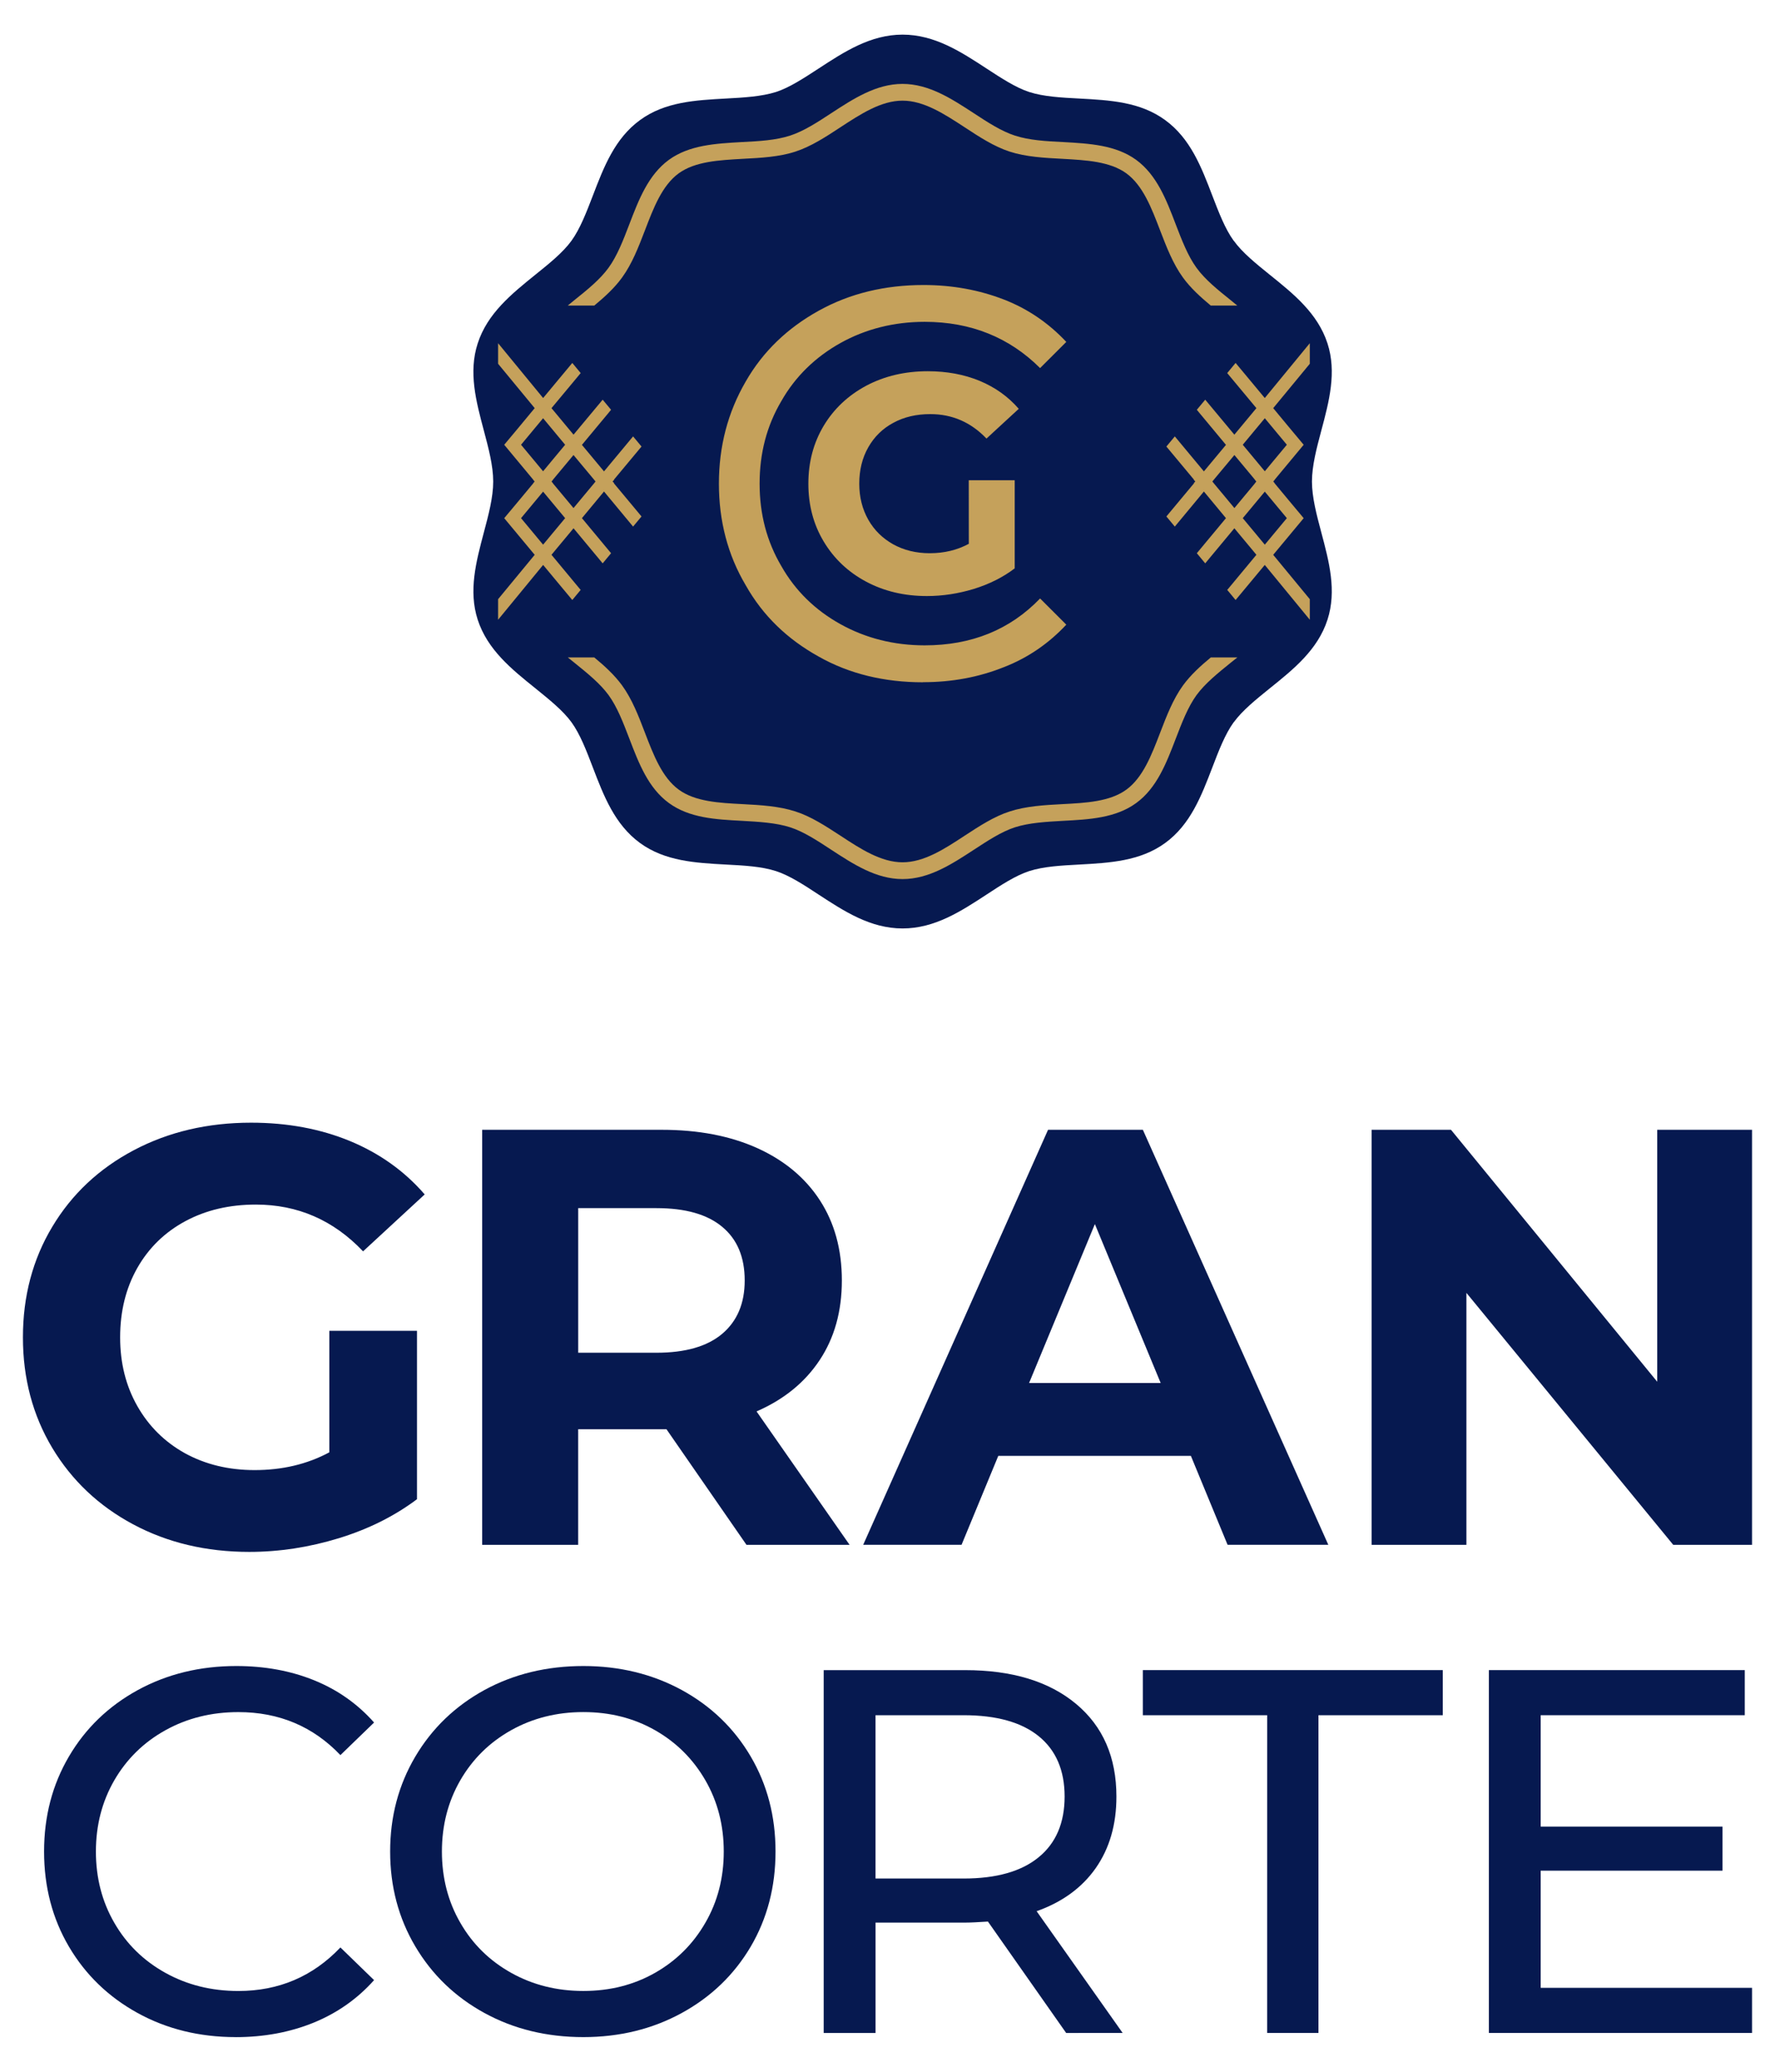 <?xml version="1.0" encoding="UTF-8" standalone="no"?>
<!-- Created with Inkscape (http://www.inkscape.org/) -->

<svg
   xmlns:dc="http://purl.org/dc/elements/1.1/"
   xmlns:cc="http://creativecommons.org/ns#"
   xmlns:rdf="http://www.w3.org/1999/02/22-rdf-syntax-ns#"
   xmlns:svg="http://www.w3.org/2000/svg"
   xmlns="http://www.w3.org/2000/svg"
   xmlns:sodipodi="http://sodipodi.sourceforge.net/DTD/sodipodi-0.dtd"
   xmlns:inkscape="http://www.inkscape.org/namespaces/inkscape"
   width="60mm"
   height="70mm"
   viewBox="0 0 60 70"
   version="1.1"
   id="svg5872"
   inkscape:version="0.92.3 (2405546, 2018-03-11)"
   sodipodi:docname="iso_1.svg">
  <defs
     id="defs5866" />
  <sodipodi:namedview
     id="base"
     pagecolor="#ffffff"
     bordercolor="#666666"
     borderopacity="1.0"
     inkscape:pageopacity="0.0"
     inkscape:pageshadow="2"
     inkscape:zoom="0.7"
     inkscape:cx="4.2857143"
     inkscape:cy="217.14286"
     inkscape:document-units="mm"
     inkscape:current-layer="layer1"
     showgrid="false"
     inkscape:window-width="1920"
     inkscape:window-height="1172"
     inkscape:window-x="1366"
     inkscape:window-y="0"
     inkscape:window-maximized="1" />
  <g
     inkscape:label="Capa 1"
     inkscape:groupmode="layer"
     id="layer1"
     transform="translate(0,-227)">
    <g
       id="g6474"
       transform="translate(-48.619,75.794)">
      <path
         inkscape:connector-curvature="0"
         id="path328"
         style="fill:#061950;fill-opacity:1;fill-rule:nonzero;stroke:none;stroke-width:0.035"
         d="m 107.843,218.37 v 1.524 h -8.896 v -12.259 h 8.65 v 1.524 h -6.899 v 3.764 h 6.146 v 1.489 h -6.146 v 3.958" />
      <path
         inkscape:connector-curvature="0"
         id="path330"
         style="fill:#061950;fill-opacity:1;fill-rule:nonzero;stroke:none;stroke-width:0.035"
         d="m 91.453,209.159 h -4.203 v -1.524 h 10.139 v 1.524 h -4.203 v 10.735 h -1.734" />
      <path
         inkscape:connector-curvature="0"
         id="path332"
         style="fill:#061950;fill-opacity:1;fill-rule:nonzero;stroke:none;stroke-width:0.035"
         d="m 81.191,214.677 c 1.109,0 1.955,-0.24 2.539,-0.72 0.583,-0.476 0.876,-1.161 0.876,-2.05 0,-0.885 -0.292,-1.566 -0.876,-2.039 -0.583,-0.473 -1.43,-0.709 -2.539,-0.709 h -2.977 v 5.517 z m 3.467,5.218 -2.644,-3.764 c -0.327,0.021 -0.584,0.035 -0.77,0.035 h -3.029 v 3.729 h -1.752 v -12.259 h 4.781 c 1.587,0 2.837,0.381 3.747,1.139 0.911,0.758 1.366,1.803 1.366,3.133 0,0.949 -0.234,1.753 -0.701,2.42 -0.467,0.663 -1.132,1.147 -1.996,1.453 l 2.907,4.113" />
      <path
         inkscape:connector-curvature="0"
         id="path334"
         style="fill:#061950;fill-opacity:1;fill-rule:nonzero;stroke:none;stroke-width:0.035"
         d="m 68.338,218.476 c 0.899,0 1.707,-0.205 2.425,-0.614 0.718,-0.409 1.284,-0.97 1.699,-1.69 0.415,-0.716 0.622,-1.52 0.622,-2.406 0,-0.889 -0.207,-1.69 -0.622,-2.409 -0.414,-0.716 -0.98,-1.281 -1.699,-1.69 -0.718,-0.409 -1.526,-0.614 -2.425,-0.614 -0.899,0 -1.713,0.205 -2.443,0.614 -0.73,0.409 -1.302,0.974 -1.716,1.69 -0.415,0.72 -0.622,1.52 -0.622,2.409 0,0.885 0.207,1.69 0.622,2.406 0.414,0.72 0.986,1.281 1.716,1.69 0.73,0.409 1.544,0.614 2.443,0.614 z m 0,1.559 c -1.237,0 -2.352,-0.272 -3.344,-0.815 -0.992,-0.543 -1.772,-1.295 -2.338,-2.251 -0.566,-0.956 -0.849,-2.025 -0.849,-3.203 0,-1.182 0.283,-2.247 0.849,-3.207 0.566,-0.956 1.345,-1.707 2.338,-2.251 0.992,-0.54 2.107,-0.811 3.344,-0.811 1.226,0 2.335,0.272 3.327,0.811 0.992,0.543 1.768,1.291 2.329,2.244 0.56,0.953 0.84,2.021 0.84,3.214 0,1.189 -0.28,2.261 -0.84,3.214 -0.561,0.949 -1.337,1.697 -2.329,2.24 -0.992,0.543 -2.101,0.815 -3.327,0.815" />
      <path
         inkscape:connector-curvature="0"
         id="path336"
         style="fill:#061950;fill-opacity:1;fill-rule:nonzero;stroke:none;stroke-width:0.035"
         d="m 56.588,220.035 c -1.226,0 -2.332,-0.272 -3.318,-0.815 -0.987,-0.543 -1.76,-1.291 -2.32,-2.24 -0.561,-0.953 -0.841,-2.025 -0.841,-3.214 0,-1.192 0.28,-2.261 0.841,-3.214 0.56,-0.953 1.336,-1.7 2.329,-2.244 0.992,-0.54 2.101,-0.811 3.327,-0.811 0.957,0 1.833,0.159 2.627,0.48 0.794,0.321 1.471,0.797 2.031,1.429 l -1.138,1.101 c -0.922,-0.967 -2.072,-1.453 -3.449,-1.453 -0.911,0 -1.734,0.205 -2.469,0.614 -0.736,0.409 -1.31,0.974 -1.725,1.69 -0.415,0.72 -0.622,1.52 -0.622,2.409 0,0.885 0.207,1.69 0.622,2.406 0.415,0.72 0.989,1.281 1.725,1.69 0.736,0.409 1.559,0.614 2.469,0.614 1.366,0 2.516,-0.49 3.449,-1.471 l 1.138,1.104 c -0.56,0.628 -1.24,1.108 -2.04,1.436 -0.799,0.325 -1.678,0.49 -2.635,0.49" />
      <path
         inkscape:connector-curvature="0"
         id="path338"
         style="fill:#061950;fill-opacity:1;fill-rule:nonzero;stroke:none;stroke-width:0.035"
         d="m 107.843,189.379 v 14.023 h -2.664 l -6.991,-8.513 v 8.513 h -3.205 v -14.023 h 2.684 l 6.971,8.513 v -8.513" />
      <path
         inkscape:connector-curvature="0"
         id="path340"
         style="fill:#061950;fill-opacity:1;fill-rule:nonzero;stroke:none;stroke-width:0.035"
         d="m 87.853,197.934 -2.224,-5.369 -2.224,5.369 z m 1.021,2.462 h -6.51 l -1.242,3.006 h -3.325 l 6.249,-14.023 h 3.205 l 6.269,14.023 h -3.405" />
      <path
         inkscape:connector-curvature="0"
         id="path342"
         style="fill:#061950;fill-opacity:1;fill-rule:nonzero;stroke:none;stroke-width:0.035"
         d="m 73.792,194.47 c 0,-0.79 -0.254,-1.393 -0.761,-1.813 -0.507,-0.423 -1.248,-0.631 -2.223,-0.631 h -2.644 v 4.886 h 2.644 c 0.975,0 1.716,-0.212 2.223,-0.639 0.508,-0.43 0.761,-1.03 0.761,-1.803 z m 0.06,8.932 -2.704,-3.905 h -2.985 v 3.905 h -3.245 v -14.023 h 6.069 c 1.242,0 2.32,0.208 3.235,0.621 0.915,0.416 1.619,1.002 2.113,1.764 0.494,0.762 0.741,1.662 0.741,2.706 0,1.041 -0.25,1.937 -0.751,2.692 -0.501,0.755 -1.212,1.333 -2.133,1.732 l 3.145,4.508" />
      <path
         inkscape:connector-curvature="0"
         id="path344"
         style="fill:#061950;fill-opacity:1;fill-rule:nonzero;stroke:none;stroke-width:0.035"
         d="m 59.751,196.17 h 2.964 v 5.69 c -0.761,0.572 -1.643,1.012 -2.644,1.319 -1.002,0.307 -2.01,0.462 -3.025,0.462 -1.455,0 -2.764,-0.31 -3.926,-0.931 -1.162,-0.621 -2.073,-1.482 -2.734,-2.582 -0.661,-1.104 -0.992,-2.349 -0.992,-3.736 0,-1.39 0.331,-2.635 0.992,-3.736 0.661,-1.104 1.579,-1.965 2.754,-2.586 1.175,-0.621 2.497,-0.931 3.966,-0.931 1.229,0 2.344,0.208 3.345,0.621 1.002,0.416 1.843,1.016 2.524,1.803 l -2.083,1.923 c -1.002,-1.055 -2.21,-1.58 -3.625,-1.58 -0.895,0 -1.689,0.187 -2.384,0.561 -0.694,0.374 -1.235,0.9 -1.622,1.58 -0.387,0.681 -0.581,1.464 -0.581,2.346 0,0.868 0.194,1.64 0.581,2.321 0.387,0.681 0.925,1.214 1.612,1.595 0.688,0.377 1.472,0.568 2.354,0.568 0.935,0 1.776,-0.198 2.524,-0.6" />
      <path
         inkscape:connector-curvature="0"
         id="path346"
         style="fill:#061950;fill-opacity:1;fill-rule:evenodd;stroke:none;stroke-width:0.035"
         d="m 79.127,152.376 c 1.088,0 1.973,0.579 2.843,1.147 0.493,0.321 0.98,0.642 1.435,0.79 0.489,0.159 1.093,0.191 1.695,0.222 1.03,0.056 2.057,0.109 2.903,0.727 0.855,0.621 1.226,1.587 1.595,2.551 0.217,0.564 0.433,1.129 0.724,1.528 h 0.003 c 0.29,0.402 0.751,0.773 1.214,1.147 0.808,0.649 1.623,1.305 1.953,2.321 0.316,0.974 0.056,1.954 -0.209,2.946 -0.157,0.589 -0.316,1.185 -0.316,1.722 0,0.533 0.159,1.129 0.316,1.718 0.265,0.995 0.525,1.972 0.209,2.949 -0.329,1.016 -1.145,1.672 -1.953,2.321 -0.463,0.374 -0.923,0.744 -1.214,1.143 h -0.003 c -0.29,0.399 -0.507,0.963 -0.724,1.531 -0.37,0.963 -0.74,1.93 -1.595,2.551 -0.845,0.614 -1.872,0.67 -2.902,0.727 -0.602,0.032 -1.206,0.064 -1.695,0.222 -0.454,0.148 -0.942,0.466 -1.435,0.79 -0.87,0.568 -1.755,1.147 -2.842,1.147 -1.087,0 -1.972,-0.579 -2.842,-1.147 -0.493,-0.325 -0.981,-0.642 -1.435,-0.79 -0.489,-0.159 -1.093,-0.191 -1.695,-0.222 -1.03,-0.056 -2.057,-0.113 -2.902,-0.727 -0.855,-0.624 -1.226,-1.587 -1.595,-2.551 -0.217,-0.568 -0.433,-1.132 -0.724,-1.531 -0.287,-0.395 -0.751,-0.766 -1.216,-1.143 -0.808,-0.649 -1.623,-1.305 -1.953,-2.321 -0.316,-0.977 -0.056,-1.954 0.208,-2.949 0.157,-0.589 0.316,-1.185 0.316,-1.718 0,-0.536 -0.159,-1.132 -0.316,-1.722 -0.264,-0.991 -0.525,-1.972 -0.208,-2.946 0.329,-1.016 1.145,-1.672 1.953,-2.325 0.466,-0.374 0.93,-0.748 1.216,-1.143 0.29,-0.399 0.507,-0.963 0.724,-1.528 0.369,-0.963 0.74,-1.93 1.595,-2.551 0.845,-0.617 1.872,-0.67 2.903,-0.727 0.602,-0.032 1.206,-0.067 1.695,-0.222 0.454,-0.148 0.942,-0.469 1.435,-0.79 0.87,-0.568 1.755,-1.147 2.842,-1.147" />
      <path
         inkscape:connector-curvature="0"
         id="path348"
         style="fill:#c5a15b;fill-opacity:1;fill-rule:nonzero;stroke:none;stroke-width:0.035"
         d="m 79.127,154.041 c 0.894,0 1.659,0.501 2.411,0.991 0.467,0.307 0.93,0.607 1.386,0.755 0.486,0.159 1.059,0.191 1.629,0.219 0.891,0.049 1.778,0.099 2.47,0.6 0.699,0.512 1.02,1.344 1.339,2.18 0.205,0.533 0.409,1.065 0.702,1.468 0.289,0.399 0.727,0.751 1.168,1.104 l 0.211,0.173 h -0.897 c -0.351,-0.293 -0.682,-0.593 -0.938,-0.945 -0.341,-0.469 -0.558,-1.034 -0.775,-1.598 -0.29,-0.758 -0.581,-1.517 -1.142,-1.926 -0.555,-0.402 -1.359,-0.445 -2.166,-0.49 -0.61,-0.032 -1.222,-0.064 -1.776,-0.243 -0.53,-0.173 -1.022,-0.494 -1.521,-0.822 -0.682,-0.445 -1.375,-0.9 -2.101,-0.9 -0.726,0 -1.42,0.455 -2.101,0.9 -0.498,0.328 -0.992,0.649 -1.521,0.822 -0.554,0.18 -1.166,0.212 -1.776,0.243 -0.808,0.046 -1.612,0.088 -2.167,0.49 -0.562,0.409 -0.852,1.168 -1.142,1.926 -0.217,0.564 -0.434,1.129 -0.775,1.598 -0.256,0.353 -0.587,0.653 -0.938,0.945 h -0.897 l 0.211,-0.173 c 0.441,-0.353 0.88,-0.706 1.168,-1.104 0.293,-0.402 0.498,-0.935 0.702,-1.468 0.32,-0.836 0.64,-1.669 1.339,-2.18 0.691,-0.501 1.579,-0.55 2.47,-0.6 0.571,-0.028 1.144,-0.06 1.629,-0.219 0.456,-0.148 0.919,-0.448 1.386,-0.755 0.752,-0.49 1.517,-0.991 2.411,-0.991 z m -10.42,19.378 c 0.351,0.289 0.682,0.593 0.938,0.942 0.341,0.469 0.558,1.034 0.775,1.602 0.29,0.755 0.581,1.513 1.143,1.923 0.555,0.406 1.359,0.448 2.167,0.49 0.61,0.032 1.221,0.067 1.776,0.247 0.529,0.169 1.023,0.494 1.521,0.818 0.682,0.448 1.375,0.9 2.101,0.9 0.726,0 1.42,-0.452 2.101,-0.9 0.499,-0.325 0.992,-0.649 1.521,-0.818 0.554,-0.18 1.166,-0.215 1.776,-0.247 0.808,-0.042 1.612,-0.085 2.167,-0.49 0.561,-0.409 0.852,-1.168 1.142,-1.923 0.217,-0.564 0.434,-1.132 0.775,-1.602 0.256,-0.349 0.587,-0.653 0.938,-0.942 h 0.897 l -0.212,0.169 c -0.441,0.356 -0.879,0.709 -1.168,1.104 -0.292,0.402 -0.497,0.938 -0.702,1.471 -0.32,0.833 -0.64,1.669 -1.339,2.177 -0.691,0.504 -1.579,0.554 -2.47,0.6 -0.57,0.032 -1.144,0.064 -1.629,0.219 -0.456,0.148 -0.918,0.452 -1.386,0.758 -0.752,0.49 -1.517,0.991 -2.411,0.991 -0.894,0 -1.659,-0.501 -2.411,-0.991 -0.467,-0.307 -0.93,-0.61 -1.386,-0.758 -0.486,-0.155 -1.059,-0.187 -1.629,-0.219 -0.891,-0.046 -1.778,-0.095 -2.47,-0.6 -0.7,-0.508 -1.02,-1.344 -1.339,-2.177 -0.205,-0.533 -0.409,-1.069 -0.702,-1.471 -0.288,-0.395 -0.727,-0.748 -1.168,-1.104 -0.071,-0.056 -0.141,-0.113 -0.211,-0.169" />
      <path
         inkscape:connector-curvature="0"
         id="path350"
         style="fill:#c5a15b;fill-opacity:1;fill-rule:nonzero;stroke:none;stroke-width:0.035"
         d="m 81.366,167.433 h 1.553 v 2.977 c -0.399,0.303 -0.86,0.533 -1.384,0.695 -0.525,0.159 -1.053,0.24 -1.584,0.24 -0.762,0 -1.447,-0.162 -2.056,-0.487 -0.608,-0.325 -1.085,-0.776 -1.432,-1.355 -0.346,-0.575 -0.519,-1.228 -0.519,-1.954 0,-0.73 0.173,-1.379 0.519,-1.958 0.346,-0.575 0.827,-1.027 1.442,-1.355 0.615,-0.325 1.308,-0.487 2.077,-0.487 0.643,0 1.227,0.109 1.752,0.325 0.525,0.219 0.965,0.533 1.322,0.945 l -1.091,1.005 c -0.525,-0.55 -1.158,-0.826 -1.899,-0.826 -0.469,0 -0.885,0.095 -1.248,0.293 -0.364,0.194 -0.647,0.473 -0.849,0.829 -0.203,0.356 -0.304,0.766 -0.304,1.228 0,0.452 0.101,0.857 0.304,1.217 0.202,0.356 0.484,0.631 0.844,0.833 0.36,0.198 0.771,0.3 1.233,0.3 0.489,0 0.93,-0.106 1.322,-0.318" />
      <path
         inkscape:connector-curvature="0"
         id="path352"
         style="fill:#c5a15b;fill-opacity:1;fill-rule:nonzero;stroke:none;stroke-width:0.035"
         d="m 79.819,174.259 c -1.301,0 -2.488,-0.282 -3.525,-0.868 -1.056,-0.586 -1.885,-1.376 -2.469,-2.413 -0.603,-1.016 -0.905,-2.166 -0.905,-3.429 0,-1.263 0.302,-2.413 0.905,-3.45 0.584,-1.02 1.414,-1.81 2.469,-2.395 1.056,-0.586 2.243,-0.868 3.544,-0.868 0.98,0 1.885,0.169 2.714,0.49 0.829,0.321 1.527,0.811 2.111,1.432 l -0.886,0.885 c -1.037,-1.034 -2.338,-1.563 -3.902,-1.563 -1.037,0 -1.998,0.243 -2.846,0.716 -0.848,0.473 -1.527,1.132 -1.998,1.961 -0.49,0.829 -0.735,1.753 -0.735,2.79 0,1.034 0.245,1.958 0.735,2.787 0.471,0.833 1.15,1.492 1.998,1.961 0.848,0.473 1.809,0.716 2.846,0.716 1.584,0 2.884,-0.526 3.902,-1.584 l 0.886,0.885 c -0.584,0.624 -1.282,1.115 -2.111,1.436 -0.848,0.339 -1.753,0.508 -2.733,0.508" />
      <path
         inkscape:connector-curvature="0"
         id="path354"
         style="fill:#c5a15b;fill-opacity:1;fill-rule:nonzero;stroke:none;stroke-width:0.035"
         d="m 92.118,166.233 -0.745,-0.896 -0.745,0.896 0.745,0.896 z m -0.745,3.376 0.745,-0.896 -0.745,-0.896 -0.745,0.896 z m -1.242,1.496 0.958,-1.154 -0.745,-0.896 -0.985,1.185 -0.284,-0.342 0.985,-1.185 -0.746,-0.9 -0.983,1.185 -0.285,-0.342 0.937,-1.125 h -0.014 l 0.056,-0.057 -0.056,-0.056 h 0.014 l -0.937,-1.125 0.285,-0.342 0.983,1.182 0.746,-0.896 -0.985,-1.185 0.284,-0.342 0.985,1.182 0.745,-0.896 -0.987,-1.185 0.284,-0.342 0.986,1.185 1.522,-1.852 v 0.695 l -1.237,1.499 c 0.343,0.413 0.685,0.829 1.03,1.238 -0.33,0.395 -0.657,0.79 -0.985,1.185 h 0.005 l -0.048,0.056 0.048,0.057 h -0.005 c 0.328,0.395 0.655,0.79 0.985,1.182 -0.345,0.413 -0.687,0.826 -1.03,1.238 l 1.237,1.499 v 0.695 l -1.522,-1.852 -0.986,1.185 -0.284,-0.342 z m -0.485,-3.687 h 0.001 l -0.033,0.039 -0.014,0.018 0.014,0.018 0.033,0.039 h -0.001 l 0.699,0.84 0.699,-0.84 h -0.005 l 0.048,-0.056 -0.048,-0.056 h 0.005 l -0.699,-0.84" />
      <path
         inkscape:connector-curvature="0"
         id="path356"
         style="fill:#c5a15b;fill-opacity:1;fill-rule:nonzero;stroke:none;stroke-width:0.035"
         d="m 66.232,166.233 0.745,-0.896 0.745,0.896 -0.745,0.896 z m 0.745,3.376 -0.745,-0.896 0.745,-0.896 0.745,0.896 z m 1.242,1.496 -0.958,-1.154 0.745,-0.896 0.985,1.185 0.284,-0.342 -0.985,-1.185 0.746,-0.9 0.983,1.185 0.285,-0.342 -0.937,-1.125 h 0.014 l -0.056,-0.057 0.056,-0.056 h -0.014 l 0.937,-1.125 -0.285,-0.342 -0.983,1.182 -0.746,-0.896 0.985,-1.185 -0.284,-0.342 -0.985,1.182 -0.745,-0.896 0.987,-1.185 -0.284,-0.342 -0.986,1.185 -1.522,-1.852 v 0.695 l 1.237,1.499 c -0.343,0.413 -0.685,0.829 -1.03,1.238 0.33,0.395 0.657,0.79 0.985,1.185 h -0.005 l 0.048,0.056 -0.048,0.057 h 0.005 c -0.328,0.395 -0.655,0.79 -0.985,1.182 0.345,0.413 0.687,0.826 1.03,1.238 l -1.237,1.499 v 0.695 l 1.522,-1.852 0.986,1.185 0.284,-0.342 z m 0.485,-3.687 h -0.001 l 0.033,0.039 0.014,0.018 -0.014,0.018 -0.033,0.039 h 0.001 l -0.699,0.84 -0.7,-0.84 h 0.005 l -0.048,-0.056 0.048,-0.056 h -0.005 l 0.7,-0.84" />
    </g>
  </g>
</svg>
